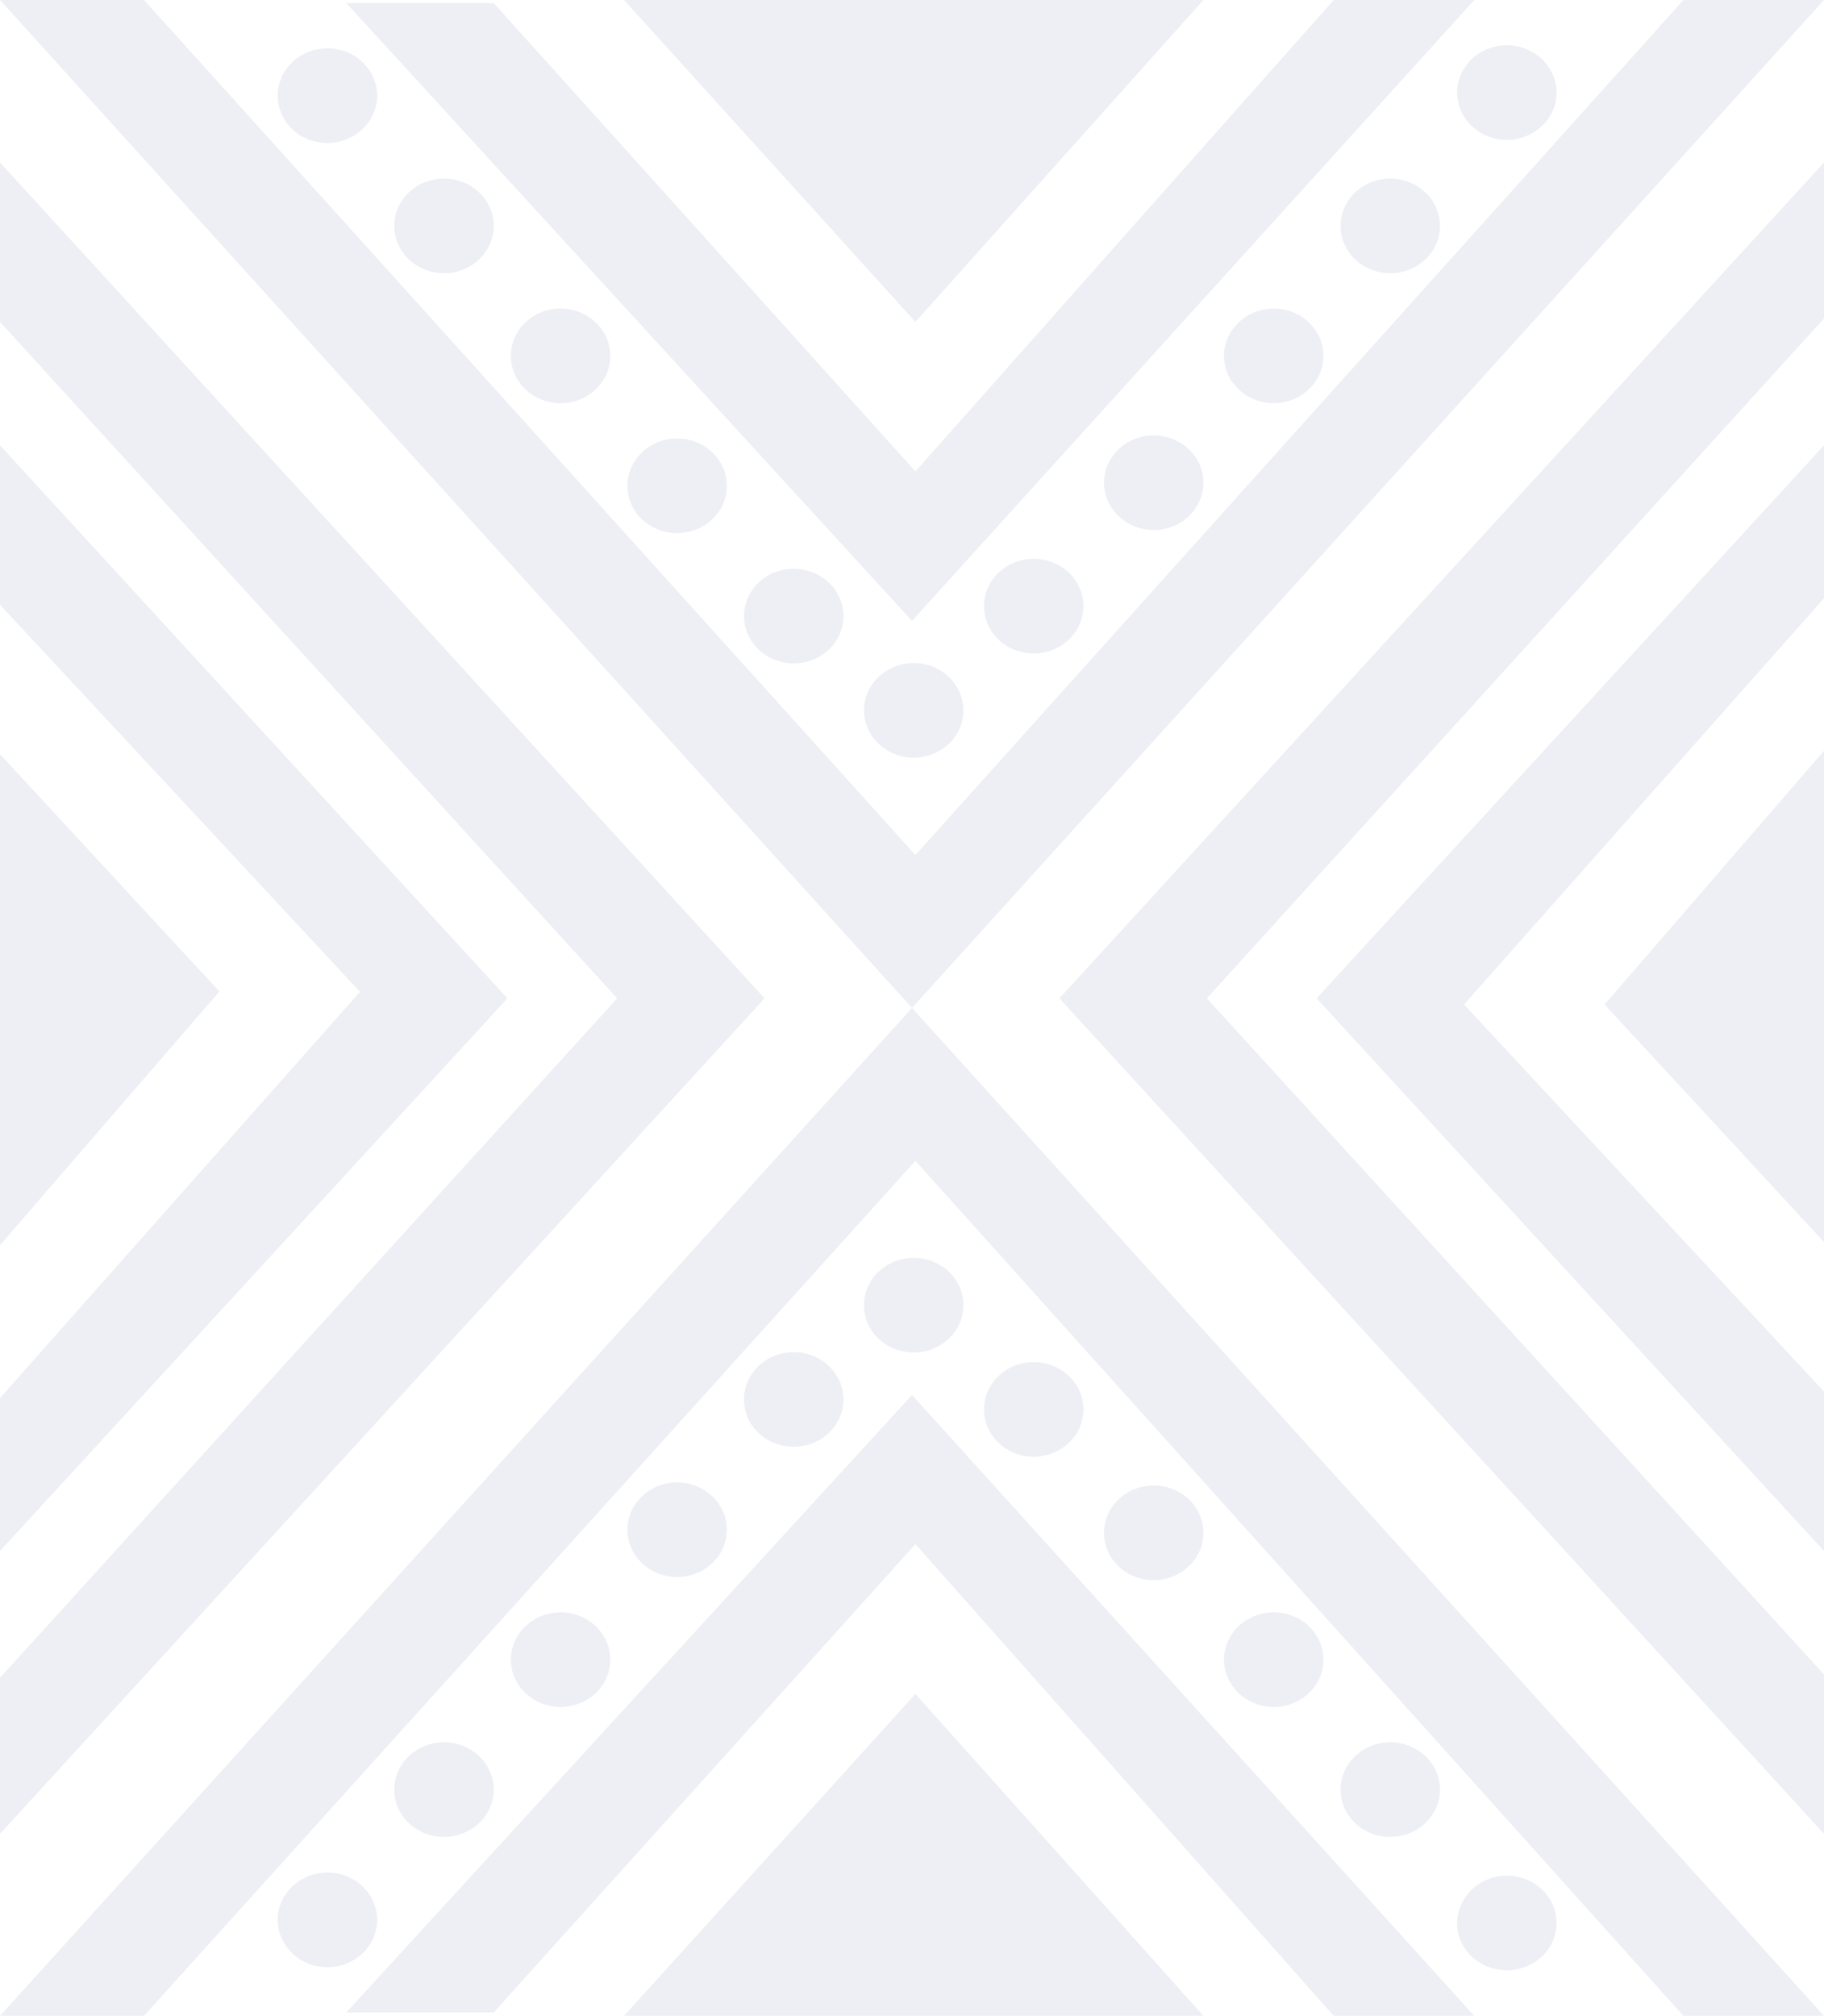 <svg width="592" height="654" viewBox="0 0 592 654" fill="none" xmlns="http://www.w3.org/2000/svg">
<rect width="592" height="654" fill="white"/>
<g opacity="0.5">
<path opacity="0.5" d="M0 0H46.737L297.113 277.394L546.376 0H592L296 327L0 0Z" fill="#B6C1D6"/>
<path opacity="0.5" d="M106.271 46.381C115.173 46.381 122.406 39.485 122.406 31.032C122.406 22.578 115.173 15.683 106.271 15.683C97.368 15.683 90.135 22.578 90.135 31.032C90.135 39.596 97.368 46.381 106.271 46.381Z" fill="#B6C1D6"/>
<path opacity="0.5" d="M144.105 88.646C153.008 88.646 160.241 81.75 160.241 73.297C160.241 64.844 153.008 57.948 144.105 57.948C135.203 57.948 127.97 64.844 127.97 73.297C127.97 81.75 135.203 88.646 144.105 88.646Z" fill="#B6C1D6"/>
<path opacity="0.5" d="M181.94 130.8C190.842 130.8 198.075 123.904 198.075 115.451C198.075 106.998 190.842 100.102 181.94 100.102C173.038 100.102 165.805 106.998 165.805 115.451C165.805 123.904 173.038 130.8 181.94 130.8Z" fill="#B6C1D6"/>
<path opacity="0.5" d="M219.774 172.954C228.677 172.954 235.91 166.058 235.91 157.605C235.91 149.152 228.677 142.256 219.774 142.256C210.872 142.256 203.639 149.152 203.639 157.605C203.639 166.169 210.872 172.954 219.774 172.954Z" fill="#B6C1D6"/>
<path opacity="0.5" d="M257.609 215.219C266.511 215.219 273.744 208.324 273.744 199.87C273.744 191.417 266.511 184.521 257.609 184.521C248.707 184.521 241.474 191.417 241.474 199.87C241.474 208.324 248.707 215.219 257.609 215.219Z" fill="#B6C1D6"/>
<path opacity="0.5" d="M296.556 245.806C305.459 245.806 312.692 238.91 312.692 230.457C312.692 222.004 305.459 215.108 296.556 215.108C287.654 215.108 280.421 222.004 280.421 230.457C280.421 238.91 287.654 245.806 296.556 245.806Z" fill="#B6C1D6"/>
<path opacity="0.5" d="M335.504 211.994C344.406 211.994 351.639 205.098 351.639 196.645C351.639 188.192 344.406 181.296 335.504 181.296C326.601 181.296 319.368 188.192 319.368 196.645C319.368 205.209 326.601 211.994 335.504 211.994Z" fill="#B6C1D6"/>
<path opacity="0.5" d="M374.451 171.953C383.353 171.953 390.586 165.057 390.586 156.604C390.586 148.151 383.353 141.255 374.451 141.255C365.549 141.255 358.316 148.151 358.316 156.604C358.316 165.057 365.549 171.953 374.451 171.953Z" fill="#B6C1D6"/>
<path opacity="0.5" d="M413.399 130.8C422.301 130.8 429.534 123.904 429.534 115.451C429.534 106.998 422.301 100.102 413.399 100.102C404.496 100.102 397.263 107.109 397.263 115.451C397.263 123.904 404.496 130.8 413.399 130.8Z" fill="#B6C1D6"/>
<path opacity="0.5" d="M451.233 88.646C460.135 88.646 467.368 81.75 467.368 73.297C467.368 64.844 460.135 57.948 451.233 57.948C442.331 57.948 435.098 64.844 435.098 73.297C435.098 81.75 442.331 88.646 451.233 88.646Z" fill="#B6C1D6"/>
<path opacity="0.5" d="M489.068 45.38C497.97 45.38 505.203 38.484 505.203 30.031C505.203 21.578 497.97 14.682 489.068 14.682C480.165 14.682 472.932 21.578 472.932 30.031C472.932 38.484 480.165 45.38 489.068 45.38Z" fill="#B6C1D6"/>
<path opacity="0.5" d="M112.391 1.001H160.241L297.113 152.934L432.872 0H478.496L296 201.428L112.391 1.001Z" fill="#B6C1D6"/>
<path opacity="0.5" d="M202.526 0L297.113 104.44L390.586 0H202.526Z" fill="#B6C1D6"/>
<path opacity="0.5" d="M0 654H46.737L297.113 376.606L546.376 654H592L296 327L0 654Z" fill="#B6C1D6"/>
<path opacity="0.5" d="M106.271 638.206C115.173 638.206 122.406 631.31 122.406 622.857C122.406 614.404 115.173 607.508 106.271 607.508C97.368 607.508 90.135 614.404 90.135 622.857C90.135 631.31 97.368 638.206 106.271 638.206Z" fill="#B6C1D6"/>
<path opacity="0.5" d="M144.105 595.941C153.008 595.941 160.241 589.045 160.241 580.592C160.241 572.139 153.008 565.243 144.105 565.243C135.203 565.243 127.97 572.139 127.97 580.592C127.97 589.156 135.203 595.941 144.105 595.941Z" fill="#B6C1D6"/>
<path opacity="0.5" d="M181.94 553.787C190.842 553.787 198.075 546.891 198.075 538.438C198.075 529.985 190.842 523.089 181.94 523.089C173.038 523.089 165.805 529.985 165.805 538.438C165.805 546.891 173.038 553.787 181.94 553.787Z" fill="#B6C1D6"/>
<path opacity="0.5" d="M219.774 511.633C228.677 511.633 235.91 504.737 235.91 496.284C235.91 487.831 228.677 480.935 219.774 480.935C210.872 480.935 203.639 487.831 203.639 496.284C203.639 504.737 210.872 511.633 219.774 511.633Z" fill="#B6C1D6"/>
<path opacity="0.5" d="M257.609 469.367C266.511 469.367 273.744 462.471 273.744 454.018C273.744 445.565 266.511 438.669 257.609 438.669C248.707 438.669 241.474 445.565 241.474 454.018C241.474 462.583 248.707 469.367 257.609 469.367Z" fill="#B6C1D6"/>
<path opacity="0.5" d="M296.556 438.781C305.459 438.781 312.692 431.885 312.692 423.432C312.692 414.979 305.459 408.083 296.556 408.083C287.654 408.083 280.421 414.979 280.421 423.432C280.421 431.996 287.654 438.781 296.556 438.781Z" fill="#B6C1D6"/>
<path opacity="0.5" d="M335.504 472.593C344.406 472.593 351.639 465.697 351.639 457.244C351.639 448.791 344.406 441.895 335.504 441.895C326.601 441.895 319.368 448.791 319.368 457.244C319.368 465.697 326.601 472.593 335.504 472.593Z" fill="#B6C1D6"/>
<path opacity="0.5" d="M374.451 512.634C383.353 512.634 390.586 505.738 390.586 497.285C390.586 488.832 383.353 481.936 374.451 481.936C365.549 481.936 358.316 488.832 358.316 497.285C358.316 505.849 365.549 512.634 374.451 512.634Z" fill="#B6C1D6"/>
<path opacity="0.5" d="M413.399 553.787C422.301 553.787 429.534 546.891 429.534 538.438C429.534 529.985 422.301 523.089 413.399 523.089C404.496 523.089 397.263 529.985 397.263 538.438C397.263 546.891 404.496 553.787 413.399 553.787Z" fill="#B6C1D6"/>
<path opacity="0.5" d="M451.233 595.941C460.135 595.941 467.368 589.045 467.368 580.592C467.368 572.139 460.135 565.243 451.233 565.243C442.331 565.243 435.098 572.139 435.098 580.592C435.098 589.156 442.331 595.941 451.233 595.941Z" fill="#B6C1D6"/>
<path opacity="0.5" d="M489.068 639.207C497.97 639.207 505.203 632.311 505.203 623.858C505.203 615.405 497.97 608.509 489.068 608.509C480.165 608.509 472.932 615.516 472.932 623.969C472.932 632.422 480.165 639.207 489.068 639.207Z" fill="#B6C1D6"/>
<path opacity="0.5" d="M112.391 652.888H160.241L297.113 500.955L432.872 654H478.496L296 452.572L112.391 652.888Z" fill="#B6C1D6"/>
<path opacity="0.5" d="M202.526 654L297.113 549.56L390.586 654H202.526Z" fill="#B6C1D6"/>
<path opacity="0.5" d="M0 52.721V104.44L200.301 323.886L0 544.333V594.94L248.15 323.886L0 52.721Z" fill="#B6C1D6"/>
<path opacity="0.5" d="M0 144.481V196.2L116.842 321.772L0 453.573V503.18L164.692 323.886L0 144.481Z" fill="#B6C1D6"/>
<path opacity="0.5" d="M0 244.694L71.218 321.661L0 403.967V244.694Z" fill="#B6C1D6"/>
<path opacity="0.5" d="M592 594.94V543.22L391.699 323.886L592 103.328V52.721L343.85 323.886L592 594.94Z" fill="#B6C1D6"/>
<path opacity="0.5" d="M592 503.18V451.46L475.158 325.888L592 194.087V144.481L427.308 323.886L592 503.18Z" fill="#B6C1D6"/>
<path opacity="0.5" d="M592 402.966L520.782 325.888L592 243.582V402.966Z" fill="#B6C1D6"/>
</g>
</svg>
